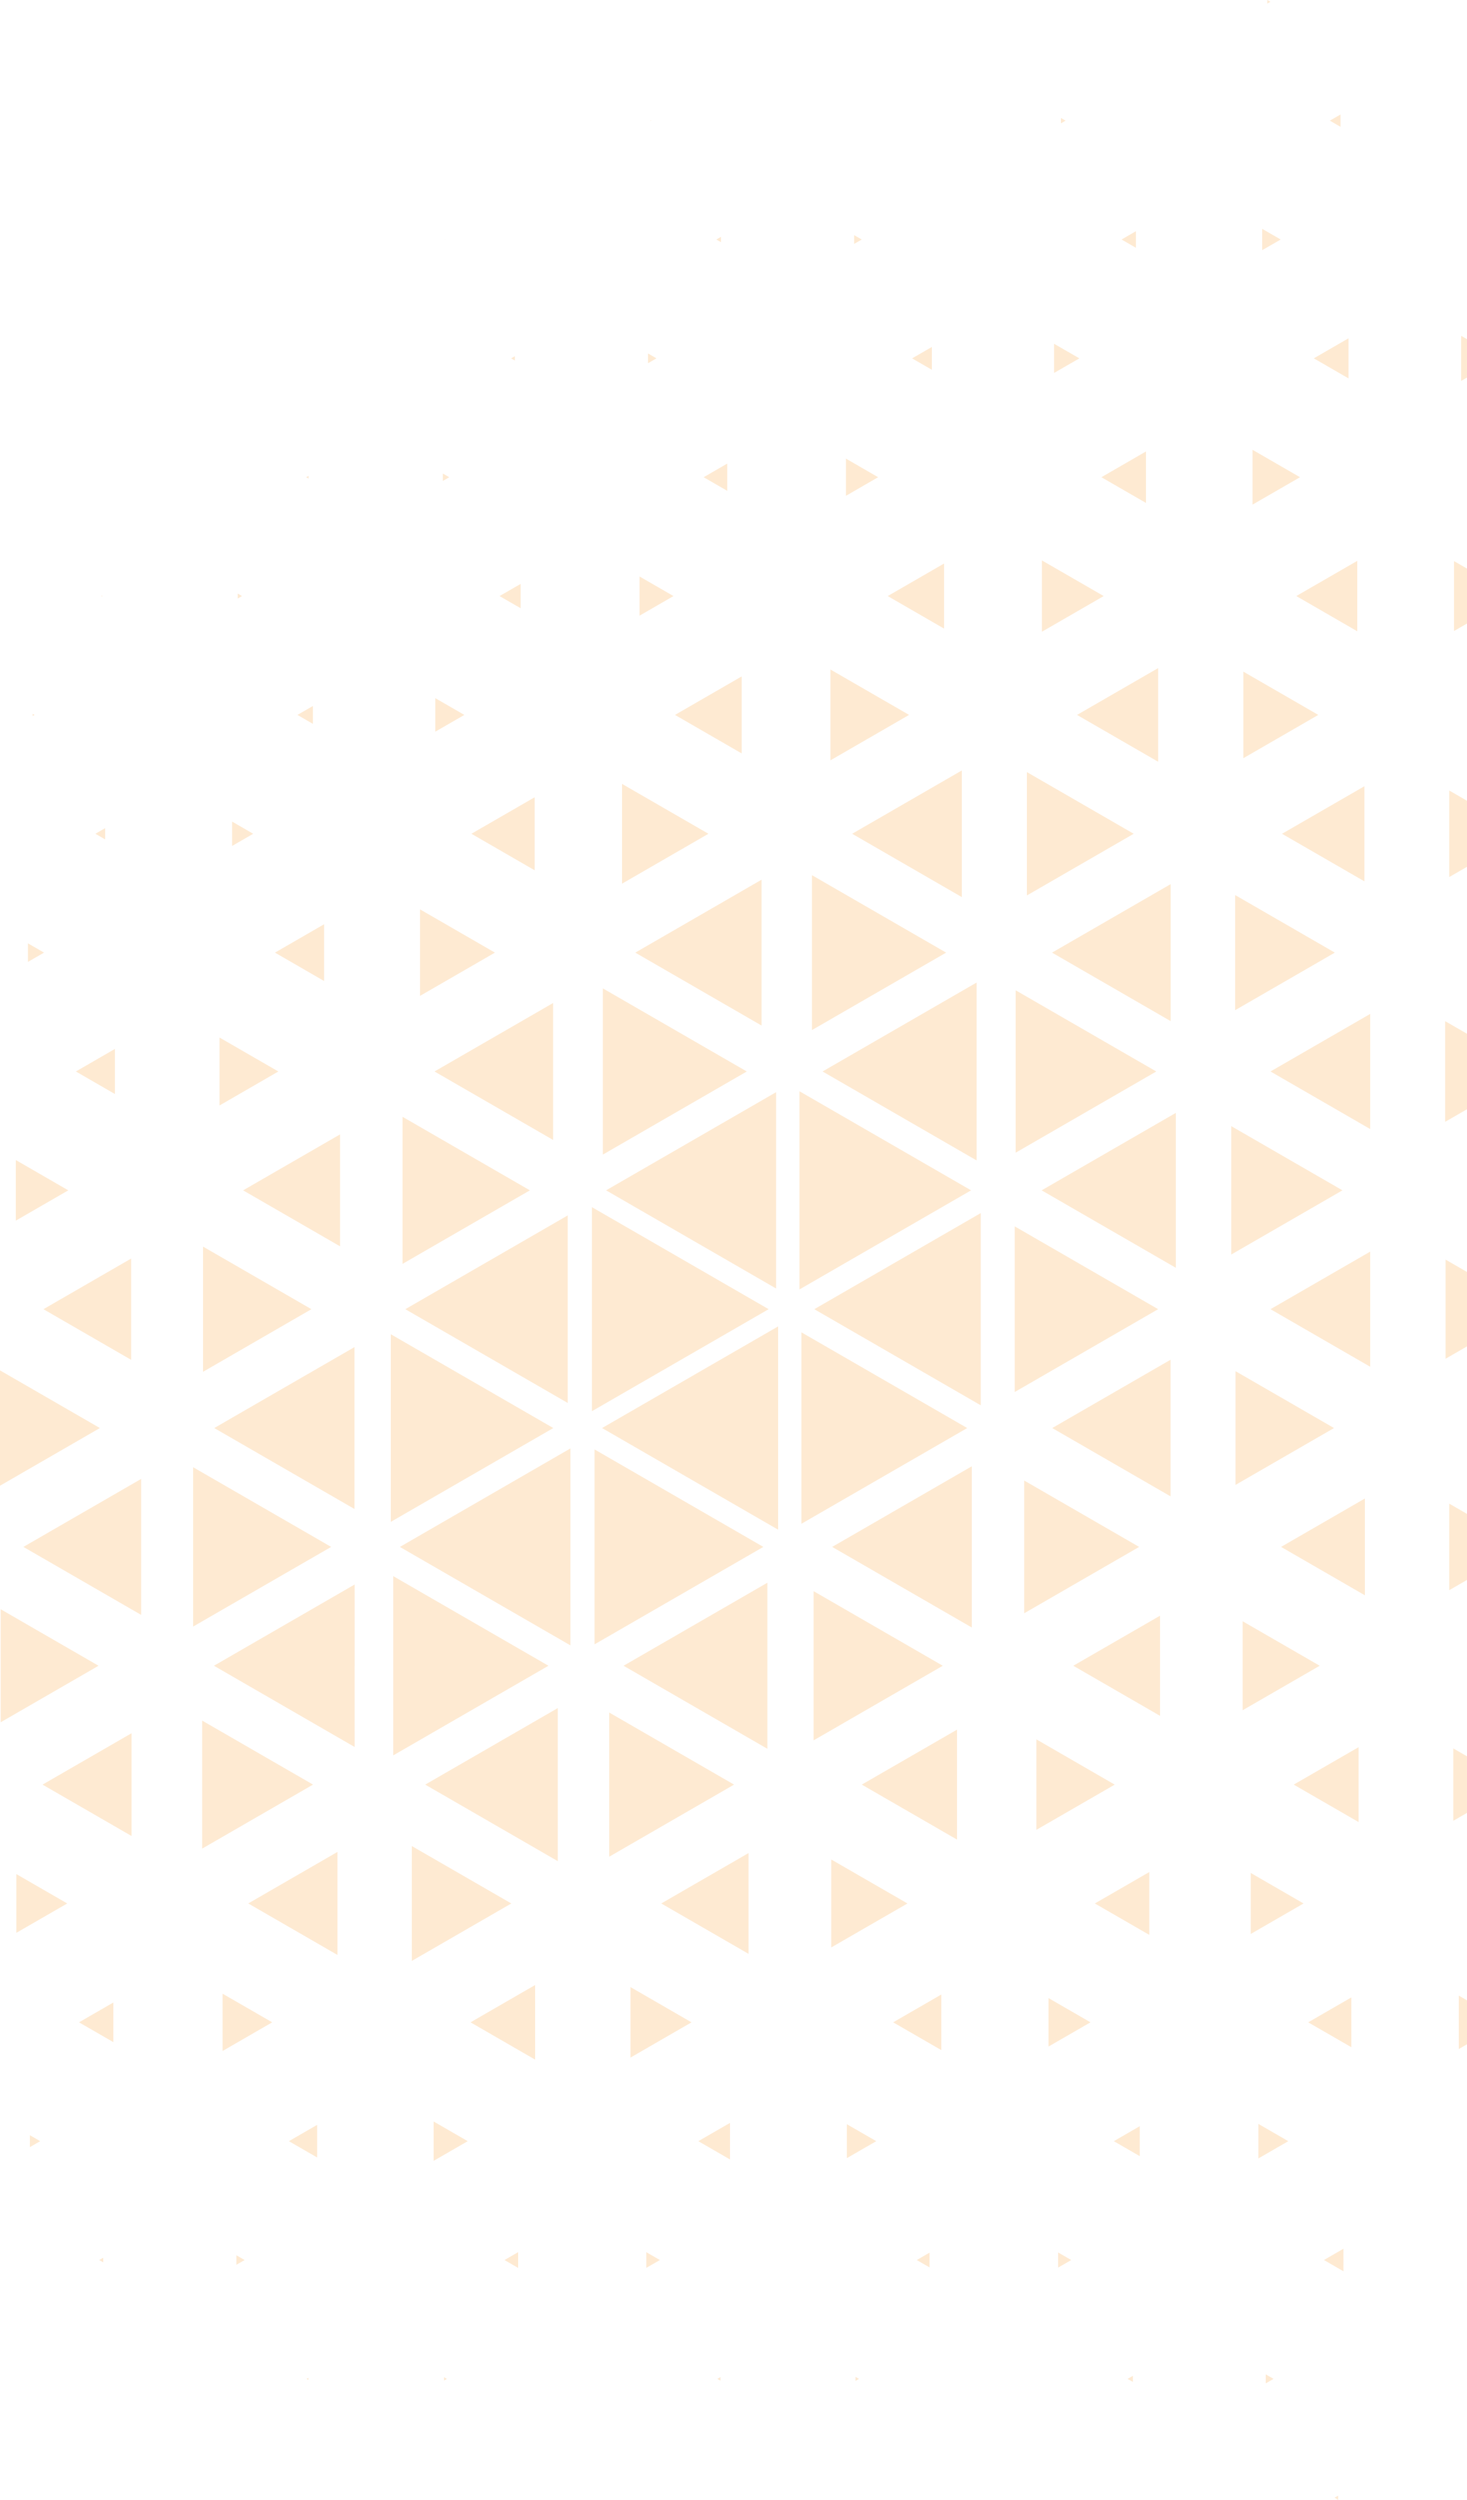<svg xmlns="http://www.w3.org/2000/svg" xmlns:xlink="http://www.w3.org/1999/xlink" width="256" height="436.198" viewBox="0 0 256 436.198">
  <defs>
    <linearGradient id="linear-gradient" x1="-60.431" y1="13.668" x2="91.887" y2="-19.406" gradientUnits="objectBoundingBox">
      <stop offset="0" stop-color="#f8951d"/>
      <stop offset="1" stop-color="#f8951d"/>
    </linearGradient>
  </defs>
  <g id="Group_10188" data-name="Group 10188" transform="translate(-241.756 211.189)" opacity="0.2">
    <path id="Path_42108" data-name="Path 42108" d="M374.19-118.111l-3.814-2.2v17.566l3.814-2.2Z" transform="translate(123.566 87.304)" fill="url(#linear-gradient)"/>
    <path id="Path_42109" data-name="Path 42109" d="M374.154-96.932l-3.74-2.16v17.3l3.74-2.16Z" transform="translate(123.602 107.692)" fill="url(#linear-gradient)"/>
    <path id="Path_42110" data-name="Path 42110" d="M373.842-139.047l-3.1-1.791v15.1l3.1-1.792Z" transform="translate(123.914 67.586)" fill="url(#linear-gradient)"/>
    <path id="Path_42111" data-name="Path 42111" d="M372.234-100.866l-17.4-10.047,17.4-10.044Z" transform="translate(108.631 86.686)" fill="url(#linear-gradient)"/>
    <path id="Path_42112" data-name="Path 42112" d="M370.739-99.77l-19.4,11.2v-22.4Z" transform="translate(105.28 96.283)" fill="url(#linear-gradient)"/>
    <path id="Path_42113" data-name="Path 42113" d="M372.234-79.71l-17.4-10.047,17.4-10.047Z" transform="translate(108.631 107.008)" fill="url(#linear-gradient)"/>
    <path id="Path_42114" data-name="Path 42114" d="M373.842-75.583l-3.1-1.791v15.1l3.1-1.791Z" transform="translate(123.914 128.556)" fill="url(#linear-gradient)"/>
    <path id="Path_42115" data-name="Path 42115" d="M373.432-159.946l-2.267-1.309v12.2l2.267-1.309Z" transform="translate(124.324 47.972)" fill="url(#linear-gradient)"/>
    <path id="Path_42116" data-name="Path 42116" d="M370.24-124.619l-14.382-8.3,14.382-8.3Z" transform="translate(109.618 67.217)" fill="url(#linear-gradient)"/>
    <path id="Path_42117" data-name="Path 42117" d="M369.085-121.489l-17.4,10.047v-20.094Z" transform="translate(105.606 76.523)" fill="url(#linear-gradient)"/>
    <path id="Path_42118" data-name="Path 42118" d="M357.879-85.118,334.465-98.634l23.414-13.516Z" transform="translate(89.066 95.147)" fill="url(#linear-gradient)"/>
    <path id="Path_42119" data-name="Path 42119" d="M368.905-79.24l-17.186,9.921V-89.163Z" transform="translate(105.642 117.23)" fill="url(#linear-gradient)"/>
    <path id="Path_42120" data-name="Path 42120" d="M370.4-60.941l-14.626-8.445L370.4-77.833Z" transform="translate(109.538 128.116)" fill="url(#linear-gradient)"/>
    <path id="Path_42121" data-name="Path 42121" d="M373.493-54.211,371.1-55.592V-42.96l2.393-1.381Z" transform="translate(124.262 149.482)" fill="url(#linear-gradient)"/>
    <path id="Path_42122" data-name="Path 42122" d="M372.818-180.718,371.8-181.3v7.865l1.013-.585Z" transform="translate(124.938 28.712)" fill="url(#linear-gradient)"/>
    <path id="Path_42123" data-name="Path 42123" d="M367.771-148.986l-10.642-6.147,10.642-6.144Z" transform="translate(110.839 47.95)" fill="url(#linear-gradient)"/>
    <path id="Path_42124" data-name="Path 42124" d="M365.493-143.868l-13.076,7.55v-15.1Z" transform="translate(106.313 57.425)" fill="url(#linear-gradient)"/>
    <path id="Path_42125" data-name="Path 42125" d="M356.082-108.609l-20.692-11.948,20.692-11.948Z" transform="translate(89.955 75.592)" fill="url(#linear-gradient)"/>
    <path id="Path_42126" data-name="Path 42126" d="M356.69-108.891,332.149-94.719v-28.342Z" transform="translate(86.841 84.665)" fill="url(#linear-gradient)"/>
    <path id="Path_42127" data-name="Path 42127" d="M357.095-87.6,332.066-73.145v-28.906Z" transform="translate(86.761 104.85)" fill="url(#linear-gradient)"/>
    <path id="Path_42128" data-name="Path 42128" d="M356.054-66.343l-20.647-11.92,20.647-11.919Z" transform="translate(89.971 116.253)" fill="url(#linear-gradient)"/>
    <path id="Path_42129" data-name="Path 42129" d="M365.8-59.143l-13.451,7.765V-66.908Z" transform="translate(106.252 138.611)" fill="url(#linear-gradient)"/>
    <path id="Path_42130" data-name="Path 42130" d="M368.217-42.633,356.9-49.168,368.217-55.7Z" transform="translate(110.618 149.376)" fill="url(#linear-gradient)"/>
    <path id="Path_42131" data-name="Path 42131" d="M373.023-32.765l-1.433-.828v9.318l1.433-.827Z" transform="translate(124.732 170.618)" fill="url(#linear-gradient)"/>
    <path id="Path_42132" data-name="Path 42132" d="M364.744-174.088l-6.056-3.5,6.056-3.5Z" transform="translate(112.337 28.926)" fill="url(#linear-gradient)"/>
    <path id="Path_42133" data-name="Path 42133" d="M361.516-166.376l-8.282,4.781v-9.564Z" transform="translate(107.097 38.457)" fill="url(#linear-gradient)"/>
    <path id="Path_42134" data-name="Path 42134" d="M351.77-135.388l-14.156-8.174,14.156-8.172Z" transform="translate(92.091 57.119)" fill="url(#linear-gradient)"/>
    <path id="Path_42135" data-name="Path 42135" d="M351.788-131.716l-18.636,10.76v-21.521Z" transform="translate(87.804 66.012)" fill="url(#linear-gradient)"/>
    <path id="Path_42136" data-name="Path 42136" d="M341.847-92.707,314.966-108.23l26.881-15.52Z" transform="translate(70.334 84.003)" fill="url(#linear-gradient)"/>
    <path id="Path_42137" data-name="Path 42137" d="M342.858-96.785,312.909-79.492v-34.583Z" transform="translate(68.357 93.298)" fill="url(#linear-gradient)"/>
    <path id="Path_42138" data-name="Path 42138" d="M343.278-69.691,314.231-86.462l29.047-16.771Z" transform="translate(69.627 103.714)" fill="url(#linear-gradient)"/>
    <path id="Path_42139" data-name="Path 42139" d="M352.968-67.85,332.911-56.269V-79.431Z" transform="translate(87.573 126.58)" fill="url(#linear-gradient)"/>
    <path id="Path_42140" data-name="Path 42140" d="M352.417-49.928l-15.135-8.738L352.417-67.4Z" transform="translate(91.772 138.134)" fill="url(#linear-gradient)"/>
    <path id="Path_42141" data-name="Path 42141" d="M362.288-39.185l-9.213,5.318v-10.64Z" transform="translate(106.944 160.132)" fill="url(#linear-gradient)"/>
    <path id="Path_42142" data-name="Path 42142" d="M365.717-24.739l-7.529-4.346,7.529-4.348Z" transform="translate(111.857 170.771)" fill="url(#linear-gradient)"/>
    <path id="Path_42143" data-name="Path 42143" d="M361.975-198.849l-1.859-1.075L361.975-201Z" transform="translate(113.708 9.789)" fill="url(#linear-gradient)"/>
    <path id="Path_42144" data-name="Path 42144" d="M357.318-188.962l-3.226,1.862v-3.724Z" transform="translate(107.922 19.565)" fill="url(#linear-gradient)"/>
    <path id="Path_42145" data-name="Path 42145" d="M347.559-162.029l-7.776-4.49,7.776-4.493Z" transform="translate(94.175 38.6)" fill="url(#linear-gradient)"/>
    <path id="Path_42146" data-name="Path 42146" d="M345.27-155.094l-10.784,6.226v-12.449Z" transform="translate(89.087 47.912)" fill="url(#linear-gradient)"/>
    <path id="Path_42147" data-name="Path 42147" d="M336.738-120.522,317.6-131.574l19.139-11.051Z" transform="translate(72.863 65.87)" fill="url(#linear-gradient)"/>
    <path id="Path_42148" data-name="Path 42148" d="M337.434-119.789l-23.414,13.517v-27.033Z" transform="translate(69.424 74.823)" fill="url(#linear-gradient)"/>
    <path id="Path_42149" data-name="Path 42149" d="M325.369-79.734,295.7-96.865l29.671-17.128Z" transform="translate(51.822 93.377)" fill="url(#linear-gradient)"/>
    <path id="Path_42150" data-name="Path 42150" d="M342.016-75.918,313.082-59.213V-92.621Z" transform="translate(68.523 113.909)" fill="url(#linear-gradient)"/>
    <path id="Path_42151" data-name="Path 42151" d="M340.188-52.565,315.822-66.632,340.188-80.7Z" transform="translate(71.156 125.362)" fill="url(#linear-gradient)"/>
    <path id="Path_42152" data-name="Path 42152" d="M347.663-48.5,334-40.615v-15.78Z" transform="translate(88.616 148.711)" fill="url(#linear-gradient)"/>
    <path id="Path_42153" data-name="Path 42153" d="M348.7-33.625l-9.5-5.481,9.5-5.484Z" transform="translate(93.613 160.053)" fill="url(#linear-gradient)"/>
    <path id="Path_42154" data-name="Path 42154" d="M358.97-19.162l-5.216,3.011v-6.024Z" transform="translate(107.597 181.586)" fill="url(#linear-gradient)"/>
    <path id="Path_42155" data-name="Path 42155" d="M362.994-7.133,359.59-9.1l3.4-1.967Z" transform="translate(113.203 192.261)" fill="url(#linear-gradient)"/>
    <path id="Path_42156" data-name="Path 42156" d="M355.091-210.875l-.543.312v-.627Z" transform="translate(108.36 0)" fill="url(#linear-gradient)"/>
    <path id="Path_42157" data-name="Path 42157" d="M344.08-187.72l-2.5-1.445,2.5-1.448Z" transform="translate(95.897 19.768)" fill="url(#linear-gradient)"/>
    <path id="Path_42158" data-name="Path 42158" d="M339.981-178.049l-4.411,2.544v-5.09Z" transform="translate(90.128 29.391)" fill="url(#linear-gradient)"/>
    <path id="Path_42159" data-name="Path 42159" d="M330.6-149.681l-9.835-5.681,9.835-5.678Z" transform="translate(75.903 48.179)" fill="url(#linear-gradient)"/>
    <path id="Path_42160" data-name="Path 42160" d="M329.388-143.686l-13.721,7.923v-15.843Z" transform="translate(71.007 57.242)" fill="url(#linear-gradient)"/>
    <path id="Path_42161" data-name="Path 42161" d="M320.33-107.456,298.3-120.178,320.33-132.9Z" transform="translate(54.318 75.213)" fill="url(#linear-gradient)"/>
    <path id="Path_42162" data-name="Path 42162" d="M320.53-108.728,295.409-94.223v-29.008Z" transform="translate(51.545 84.502)" fill="url(#linear-gradient)"/>
    <path id="Path_42163" data-name="Path 42163" d="M325.276-85.956l-30.838,17.8V-103.76Z" transform="translate(50.612 103.207)" fill="url(#linear-gradient)"/>
    <path id="Path_42164" data-name="Path 42164" d="M326.064-57.676,295.341-75.412l30.723-17.736Z" transform="translate(51.479 113.402)" fill="url(#linear-gradient)"/>
    <path id="Path_42165" data-name="Path 42165" d="M336.711-56.57,314.168-43.554V-69.586Z" transform="translate(69.566 136.039)" fill="url(#linear-gradient)"/>
    <path id="Path_42166" data-name="Path 42166" d="M335.074-38.078l-16.616-9.593,16.616-9.591Z" transform="translate(73.687 147.878)" fill="url(#linear-gradient)"/>
    <path id="Path_42167" data-name="Path 42167" d="M342.4-29.143l-7.327,4.23v-8.46Z" transform="translate(89.652 170.828)" fill="url(#linear-gradient)"/>
    <path id="Path_42168" data-name="Path 42168" d="M345.413-16.745l-4.524-2.612,4.524-2.615Z" transform="translate(95.238 181.782)" fill="url(#linear-gradient)"/>
    <path id="Path_42169" data-name="Path 42169" d="M355.777.9l-1.369.787V.114Z" transform="translate(108.225 202.999)" fill="url(#linear-gradient)"/>
    <path id="Path_42170" data-name="Path 42170" d="M361.168,11.642l-.637-.37.637-.367Z" transform="translate(114.108 213.367)" fill="url(#linear-gradient)"/>
    <path id="Path_42171" data-name="Path 42171" d="M336.99-200.223l-.808.467v-.933Z" transform="translate(90.716 10.087)" fill="url(#linear-gradient)"/>
    <path id="Path_42172" data-name="Path 42172" d="M326.383-176.33l-3.449-1.99,3.449-1.993Z" transform="translate(77.988 29.663)" fill="url(#linear-gradient)"/>
    <path id="Path_42173" data-name="Path 42173" d="M322.662-167.129l-5.617,3.244v-6.491Z" transform="translate(72.33 39.21)" fill="url(#linear-gradient)"/>
    <path id="Path_42174" data-name="Path 42174" d="M313.463-137.56l-11.631-6.716,11.631-6.714Z" transform="translate(57.715 57.833)" fill="url(#linear-gradient)"/>
    <path id="Path_42175" data-name="Path 42175" d="M312.194-132.724l-15.077,8.707v-17.411Z" transform="translate(53.186 67.02)" fill="url(#linear-gradient)"/>
    <path id="Path_42176" data-name="Path 42176" d="M301.125-98.032l-20.7-11.948,20.7-11.948Z" transform="translate(37.153 85.753)" fill="url(#linear-gradient)"/>
    <path id="Path_42177" data-name="Path 42177" d="M299.805-98.969,277.582-86.137V-111.8Z" transform="translate(34.418 95.482)" fill="url(#linear-gradient)"/>
    <path id="Path_42178" data-name="Path 42178" d="M306.17-70.3,277.831-86.662l28.339-16.362Z" transform="translate(34.657 103.914)" fill="url(#linear-gradient)"/>
    <path id="Path_42179" data-name="Path 42179" d="M324.124-65.193l-29.451,17V-82.2Z" transform="translate(50.838 123.923)" fill="url(#linear-gradient)"/>
    <path id="Path_42180" data-name="Path 42180" d="M322.347-41.362,297.255-55.849l25.092-14.487Z" transform="translate(53.318 135.318)" fill="url(#linear-gradient)"/>
    <path id="Path_42181" data-name="Path 42181" d="M329.036-38.033l-13.3,7.673V-45.707Z" transform="translate(71.076 158.98)" fill="url(#linear-gradient)"/>
    <path id="Path_42182" data-name="Path 42182" d="M329.654-23.985l-8.405-4.852,8.405-4.854Z" transform="translate(76.369 170.523)" fill="url(#linear-gradient)"/>
    <path id="Path_42183" data-name="Path 42183" d="M338.218-9.413l-2.287,1.319v-2.641Z" transform="translate(90.474 192.577)" fill="url(#linear-gradient)"/>
    <path id="Path_42184" data-name="Path 42184" d="M343.036,1.31l-.923-.532.923-.533Z" transform="translate(96.414 203.125)" fill="url(#linear-gradient)"/>
    <path id="Path_42185" data-name="Path 42185" d="M319.1-189.5l-1.322.763v-1.526Z" transform="translate(73.032 20.104)" fill="url(#linear-gradient)"/>
    <path id="Path_42186" data-name="Path 42186" d="M308.5-165.174l-4.12-2.379,4.12-2.381Z" transform="translate(60.168 39.634)" fill="url(#linear-gradient)"/>
    <path id="Path_42187" data-name="Path 42187" d="M304.6-156.468l-5.924,3.423v-6.842Z" transform="translate(54.68 49.286)" fill="url(#linear-gradient)"/>
    <path id="Path_42188" data-name="Path 42188" d="M294.749-127.495l-11.036-6.373,11.036-6.37Z" transform="translate(40.309 68.163)" fill="url(#linear-gradient)"/>
    <path id="Path_42189" data-name="Path 42189" d="M292.212-122.713l-13.076,7.55v-15.1Z" transform="translate(35.912 77.748)" fill="url(#linear-gradient)"/>
    <path id="Path_42190" data-name="Path 42190" d="M280.314-90.7l-16.92-9.769,16.92-9.766Z" transform="translate(20.787 96.984)" fill="url(#linear-gradient)"/>
    <path id="Path_42191" data-name="Path 42191" d="M304.893-76.083l-28.355,16.37V-92.45Z" transform="translate(33.416 114.073)" fill="url(#linear-gradient)"/>
    <path id="Path_42192" data-name="Path 42192" d="M307.11-47.919,277.347-65.1,307.11-82.29Z" transform="translate(34.192 123.834)" fill="url(#linear-gradient)"/>
    <path id="Path_42193" data-name="Path 42193" d="M317.764-46.206l-21.788,12.58V-58.786Z" transform="translate(52.089 146.414)" fill="url(#linear-gradient)"/>
    <path id="Path_42194" data-name="Path 42194" d="M315.836-28.695l-15.227-8.791,15.227-8.791Z" transform="translate(56.541 158.432)" fill="url(#linear-gradient)"/>
    <path id="Path_42195" data-name="Path 42195" d="M322.257-19.187l-5.13,2.958v-5.919Z" transform="translate(72.41 181.612)" fill="url(#linear-gradient)"/>
    <path id="Path_42196" data-name="Path 42196" d="M325.58-8.142,323.349-9.43l2.232-1.288Z" transform="translate(78.387 192.593)" fill="url(#linear-gradient)"/>
    <path id="Path_42197" data-name="Path 42197" d="M306.32-189.177l-.808-.467.808-.469Z" transform="translate(61.251 20.248)" fill="url(#linear-gradient)"/>
    <path id="Path_42198" data-name="Path 42198" d="M300.9-178.881l-1.469.847v-1.7Z" transform="translate(55.407 30.223)" fill="url(#linear-gradient)"/>
    <path id="Path_42199" data-name="Path 42199" d="M289.9-154.98l-3.682-2.124,3.682-2.121Z" transform="translate(42.712 49.922)" fill="url(#linear-gradient)"/>
    <path id="Path_42200" data-name="Path 42200" d="M285.565-146.133l-5.067,2.924v-5.848Z" transform="translate(37.22 59.69)" fill="url(#linear-gradient)"/>
    <path id="Path_42201" data-name="Path 42201" d="M274.8-119.032l-8.573-4.954,8.573-4.951Z" transform="translate(23.514 79.02)" fill="url(#linear-gradient)"/>
    <path id="Path_42202" data-name="Path 42202" d="M271.559-112.931,261.295-107v-11.851Z" transform="translate(18.771 88.705)" fill="url(#linear-gradient)"/>
    <path id="Path_42203" data-name="Path 42203" d="M278.739-89.327,259.825-78.4V-100.25Z" transform="translate(17.359 106.579)" fill="url(#linear-gradient)"/>
    <path id="Path_42204" data-name="Path 42204" d="M285.3-63.052,260.825-77.18,285.3-91.308Z" transform="translate(18.32 115.171)" fill="url(#linear-gradient)"/>
    <path id="Path_42205" data-name="Path 42205" d="M303.841-55.285,276.755-39.647V-70.923Z" transform="translate(33.624 134.754)" fill="url(#linear-gradient)"/>
    <path id="Path_42206" data-name="Path 42206" d="M302.732-32.473,279.6-45.827l23.131-13.354Z" transform="translate(36.359 146.035)" fill="url(#linear-gradient)"/>
    <path id="Path_42207" data-name="Path 42207" d="M308.52-28.2l-10.65,6.15v-12.3Z" transform="translate(53.909 169.888)" fill="url(#linear-gradient)"/>
    <path id="Path_42208" data-name="Path 42208" d="M309.436-15.887l-5.528-3.189,5.528-3.189Z" transform="translate(59.709 181.5)" fill="url(#linear-gradient)"/>
    <path id="Path_42209" data-name="Path 42209" d="M318.507.69l-.611.349v-.7Z" transform="translate(73.148 203.213)" fill="url(#linear-gradient)"/>
    <path id="Path_42210" data-name="Path 42210" d="M299.78-200.417l-.121.068v-.139Z" transform="translate(55.628 10.281)" fill="url(#linear-gradient)"/>
    <path id="Path_42211" data-name="Path 42211" d="M287.9-178.737l-.653-.375.653-.377Z" transform="translate(43.701 30.454)" fill="url(#linear-gradient)"/>
    <path id="Path_42212" data-name="Path 42212" d="M282.286-168.4l-1.117.642v-1.288Z" transform="translate(37.865 40.485)" fill="url(#linear-gradient)"/>
    <path id="Path_42213" data-name="Path 42213" d="M270.928-145.242l-2.7-1.561,2.7-1.558Z" transform="translate(25.431 60.36)" fill="url(#linear-gradient)"/>
    <path id="Path_42214" data-name="Path 42214" d="M266.091-135.948l-3.677,2.124v-4.249Z" transform="translate(19.847 70.244)" fill="url(#linear-gradient)"/>
    <path id="Path_42215" data-name="Path 42215" d="M255.322-109.973l-6.813-3.934,6.813-3.934Z" transform="translate(6.488 89.68)" fill="url(#linear-gradient)"/>
    <path id="Path_42216" data-name="Path 42216" d="M252.319-102.666l-9.158,5.287v-10.574Z" transform="translate(1.351 99.179)" fill="url(#linear-gradient)"/>
    <path id="Path_42217" data-name="Path 42217" d="M260.928-81.511l-15.305-8.838,15.305-8.838Z" transform="translate(3.715 107.601)" fill="url(#linear-gradient)"/>
    <path id="Path_42218" data-name="Path 42218" d="M283.03-66.712l-24.086,13.9V-80.616Z" transform="translate(16.513 125.442)" fill="url(#linear-gradient)"/>
    <path id="Path_42219" data-name="Path 42219" d="M285.353-41.822,260.8-56l24.557-14.18Z" transform="translate(18.292 135.468)" fill="url(#linear-gradient)"/>
    <path id="Path_42220" data-name="Path 42220" d="M295.77-36.881,278.408-26.858V-46.9Z" transform="translate(35.212 157.828)" fill="url(#linear-gradient)"/>
    <path id="Path_42221" data-name="Path 42221" d="M294.907-21.517l-11.274-6.509,11.274-6.509Z" transform="translate(40.232 169.712)" fill="url(#linear-gradient)"/>
    <path id="Path_42222" data-name="Path 42222" d="M301.648-9.39l-2.371,1.366v-2.735Z" transform="translate(55.261 192.554)" fill="url(#linear-gradient)"/>
    <path id="Path_42223" data-name="Path 42223" d="M306.146.987,305.6.672l.545-.317Z" transform="translate(61.336 203.231)" fill="url(#linear-gradient)"/>
    <path id="Path_42224" data-name="Path 42224" d="M287.477-200.438l-.016-.008.016-.011Z" transform="translate(43.909 10.311)" fill="url(#linear-gradient)"/>
    <path id="Path_42225" data-name="Path 42225" d="M281.412-189.856l-.063.036v-.073Z" transform="translate(38.037 20.459)" fill="url(#linear-gradient)"/>
    <path id="Path_42226" data-name="Path 42226" d="M269.42-168.363l-.414-.238.414-.241Z" transform="translate(26.179 40.683)" fill="url(#linear-gradient)"/>
    <path id="Path_42227" data-name="Path 42227" d="M263.662-157.932l-.75.436v-.868Z" transform="translate(20.325 50.749)" fill="url(#linear-gradient)"/>
    <path id="Path_42228" data-name="Path 42228" d="M251.948-135.523l-1.7-.983,1.7-.984Z" transform="translate(8.157 70.803)" fill="url(#linear-gradient)"/>
    <path id="Path_42229" data-name="Path 42229" d="M247.048-125.619,244.242-124v-3.236Z" transform="translate(2.389 80.653)" fill="url(#linear-gradient)"/>
    <path id="Path_42230" data-name="Path 42230" d="M259.185-79.172,241.756-69.109V-89.234Z" transform="translate(0 117.162)" fill="url(#linear-gradient)"/>
    <path id="Path_42231" data-name="Path 42231" d="M264.389-55.847l-20.55-11.864,20.55-11.864Z" transform="translate(2.001 126.441)" fill="url(#linear-gradient)"/>
    <path id="Path_42232" data-name="Path 42232" d="M279.094-46.9,259.75-35.731V-58.067Z" transform="translate(17.287 147.105)" fill="url(#linear-gradient)"/>
    <path id="Path_42233" data-name="Path 42233" d="M279.423-28.4l-15.573-8.99,15.573-8.993Z" transform="translate(21.227 158.333)" fill="url(#linear-gradient)"/>
    <path id="Path_42234" data-name="Path 42234" d="M286.3-18.955l-5.951,3.433V-22.39Z" transform="translate(37.076 181.379)" fill="url(#linear-gradient)"/>
    <path id="Path_42235" data-name="Path 42235" d="M289.042-8.008l-2.387-1.377,2.387-1.379Z" transform="translate(43.136 192.549)" fill="url(#linear-gradient)"/>
    <path id="Path_42236" data-name="Path 42236" d="M299.689,11.1l-.011.008V11.09Z" transform="translate(55.646 213.544)" fill="url(#linear-gradient)"/>
    <path id="Path_42237" data-name="Path 42237" d="M269.147-189.873h0l0,0Z" transform="translate(26.313 20.476)" fill="url(#linear-gradient)"/>
    <path id="Path_42238" data-name="Path 42238" d="M263.068-179.287l-.034.018v-.039Z" transform="translate(20.442 30.629)" fill="url(#linear-gradient)"/>
    <path id="Path_42239" data-name="Path 42239" d="M250.94-157.992l-.173-.1.173-.1Z" transform="translate(8.657 50.912)" fill="url(#linear-gradient)"/>
    <path id="Path_42240" data-name="Path 42240" d="M244.993-147.472l-.33.194v-.386Z" transform="translate(2.792 61.029)" fill="url(#linear-gradient)"/>
    <path id="Path_42241" data-name="Path 42241" d="M258.894-58.116l-17.078,9.861V-67.977Z" transform="translate(0.058 137.585)" fill="url(#linear-gradient)"/>
    <path id="Path_42242" data-name="Path 42242" d="M261.078-39.006l-15.536-8.969,15.536-8.969Z" transform="translate(3.638 148.183)" fill="url(#linear-gradient)"/>
    <path id="Path_42243" data-name="Path 42243" d="M270.224-28.766l-8.657,5v-9.994Z" transform="translate(19.033 170.452)" fill="url(#linear-gradient)"/>
    <path id="Path_42244" data-name="Path 42244" d="M272.4-16.395l-4.933-2.848,4.933-2.848Z" transform="translate(24.703 181.667)" fill="url(#linear-gradient)"/>
    <path id="Path_42245" data-name="Path 42245" d="M281.777.659l-.5.291V.368Z" transform="translate(37.965 203.243)" fill="url(#linear-gradient)"/>
    <path id="Path_42246" data-name="Path 42246" d="M287.469,11.095l-.005,0h.005Z" transform="translate(43.912 213.547)" fill="url(#linear-gradient)"/>
    <path id="Path_42247" data-name="Path 42247" d="M244.721-168.718h0v0Z" transform="translate(2.846 40.799)" fill="url(#linear-gradient)"/>
    <path id="Path_42248" data-name="Path 42248" d="M252.09-39.281l-8.88,5.124V-44.408Z" transform="translate(1.397 160.227)" fill="url(#linear-gradient)"/>
    <path id="Path_42249" data-name="Path 42249" d="M254.781-26.061l-5.992-3.459,5.992-3.459Z" transform="translate(6.757 171.206)" fill="url(#linear-gradient)"/>
    <path id="Path_42250" data-name="Path 42250" d="M264.23-9.655l-1.434.826v-1.655Z" transform="translate(20.213 192.818)" fill="url(#linear-gradient)"/>
    <path id="Path_42251" data-name="Path 42251" d="M269.359.794l-.323-.186.323-.186Z" transform="translate(26.209 203.295)" fill="url(#linear-gradient)"/>
    <path id="Path_42252" data-name="Path 42252" d="M246.215-20.127l-1.8,1.041v-2.085Z" transform="translate(2.553 182.551)" fill="url(#linear-gradient)"/>
    <path id="Path_42253" data-name="Path 42253" d="M251.288-9.458l-.7-.4.7-.406Z" transform="translate(8.485 193.025)" fill="url(#linear-gradient)"/>
    <path id="Path_42254" data-name="Path 42254" d="M244.723.519l-.005,0V.514Z" transform="translate(2.846 203.383)" fill="url(#linear-gradient)"/>
  </g>
</svg>
